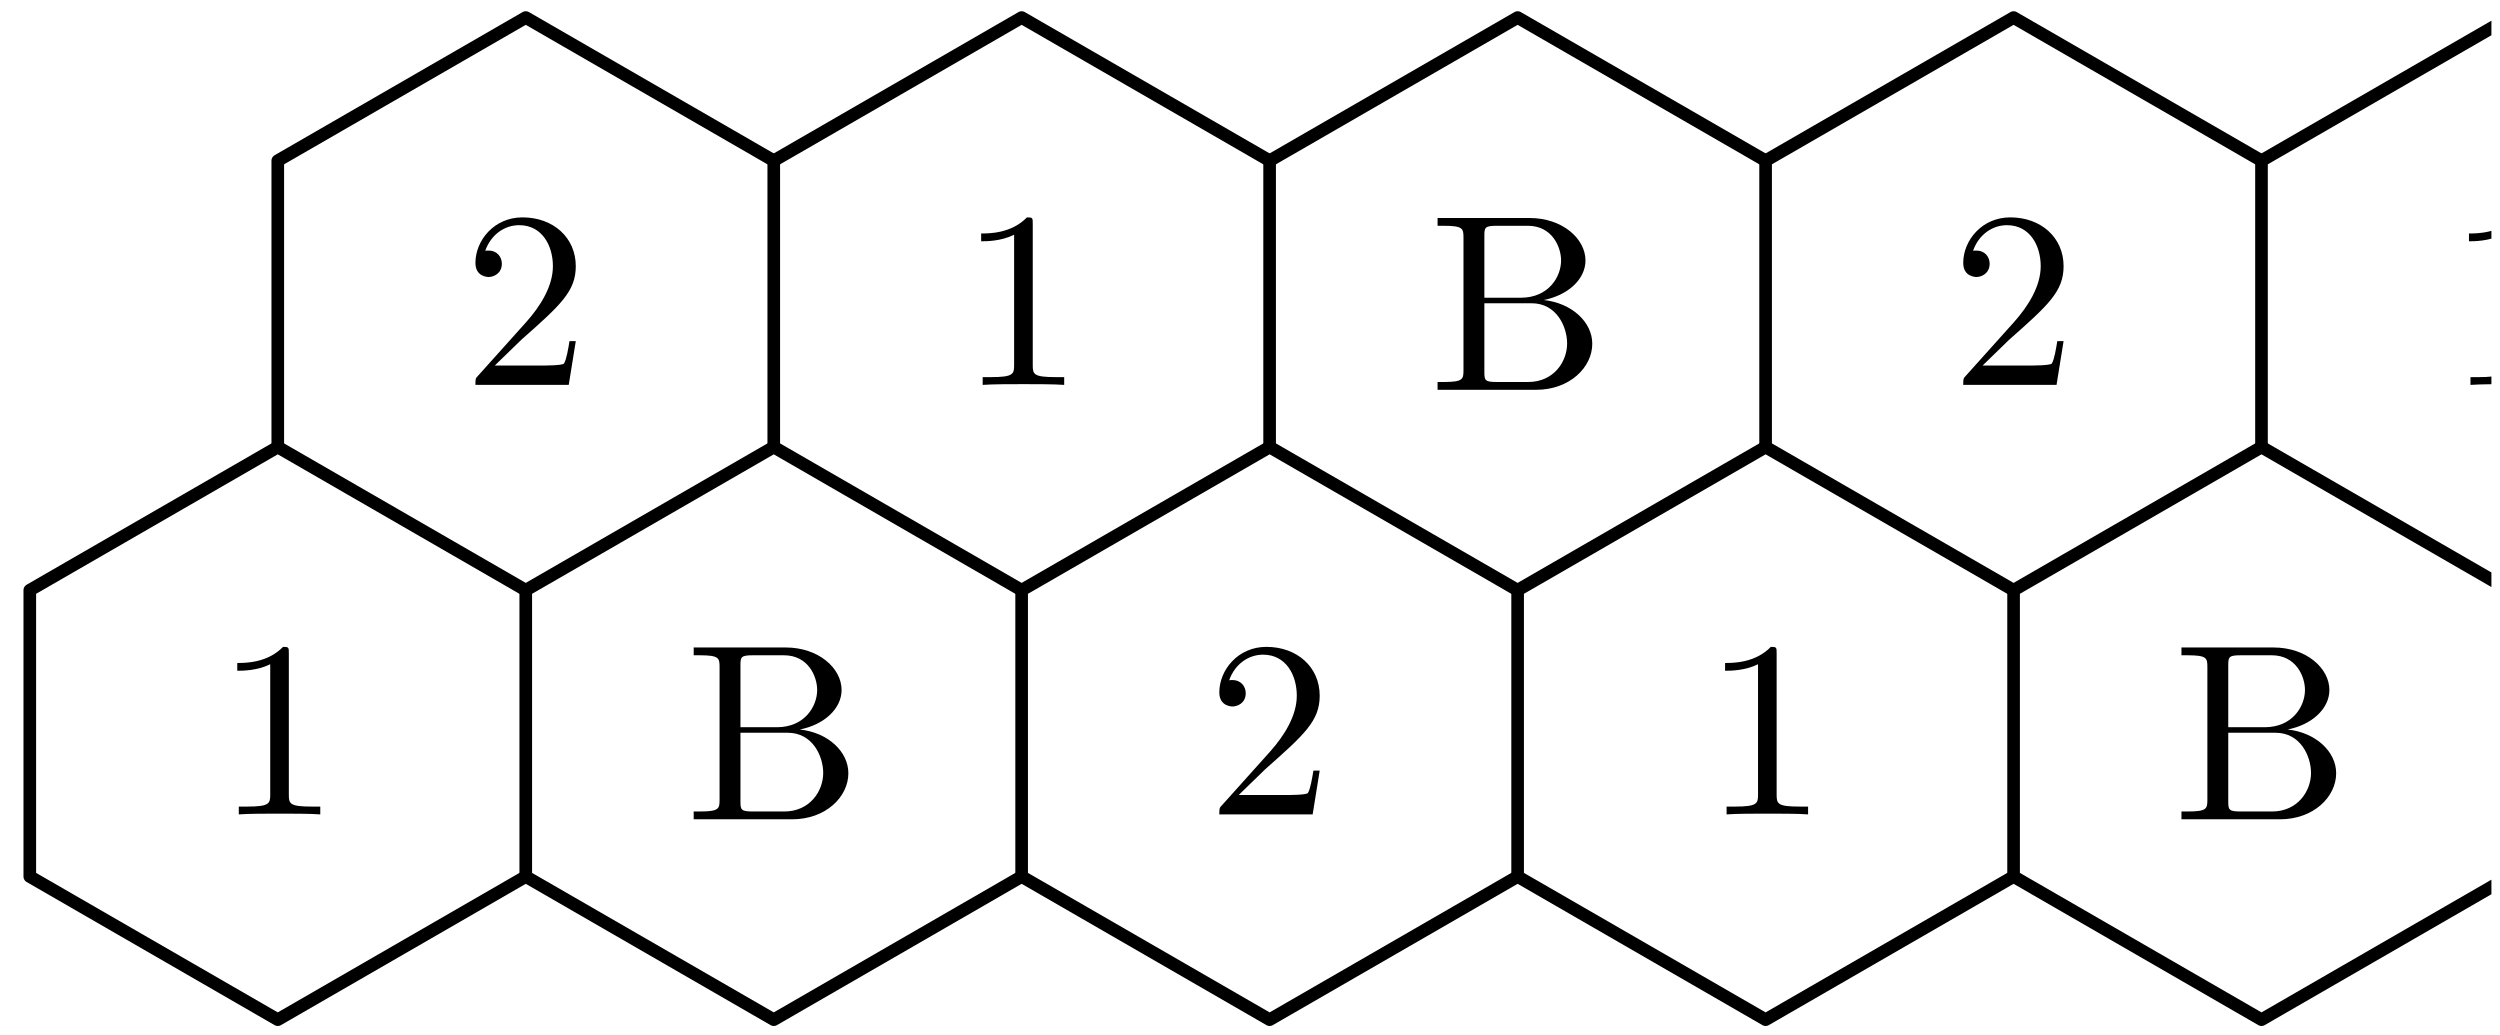 <?xml version='1.0' encoding='UTF-8'?>
<!-- This file was generated by dvisvgm 3.1.1 -->
<svg version='1.1' xmlns='http://www.w3.org/2000/svg' xmlns:xlink='http://www.w3.org/1999/xlink' width='99pt' height='41pt' viewBox='0 -41 99 41'>
<defs>
<clipPath id='clip1'>
<path d='M-.102-17.094H98.66V41.016H-.102Z'/>
</clipPath>
</defs>
<g id='page1'>
<g transform='matrix(1 0 0 -1 0 0)'>
<path d='M20.82 17.629L11 23.297L1.18 17.629V6.289L11 .621L20.82 6.289' stroke='#000' fill='none' stroke-width='.5' stroke-miterlimit='10' stroke-linecap='round' stroke-linejoin='round' clip-path='url(#clip1)'/>
<path d='M40.457 17.629L30.641 23.297L20.82 17.629V6.289L30.641 .621L40.457 6.289' stroke='#000' fill='none' stroke-width='.5' stroke-miterlimit='10' stroke-linecap='round' stroke-linejoin='round' clip-path='url(#clip1)'/>
<path d='M60.098 17.629L50.277 23.297L40.457 17.629V6.289L50.277 .621L60.098 6.289' stroke='#000' fill='none' stroke-width='.5' stroke-miterlimit='10' stroke-linecap='round' stroke-linejoin='round' clip-path='url(#clip1)'/>
<path d='M79.738 17.629L69.918 23.297L60.098 17.629V6.289L69.918 .621L79.738 6.289' stroke='#000' fill='none' stroke-width='.5' stroke-miterlimit='10' stroke-linecap='round' stroke-linejoin='round' clip-path='url(#clip1)'/>
<path d='M99.375 17.629L89.555 23.297L79.738 17.629V6.289L89.555 .621L99.375 6.289Z' stroke='#000' fill='none' stroke-width='.5' stroke-miterlimit='10' stroke-linecap='round' stroke-linejoin='round' clip-path='url(#clip1)'/>
<path d='M30.641 34.637L20.82 40.305L11 34.637V23.297' stroke='#000' fill='none' stroke-width='.5' stroke-miterlimit='10' stroke-linecap='round' stroke-linejoin='round' clip-path='url(#clip1)'/>
<path d='M50.277 34.637L40.457 40.305L30.641 34.637V23.297' stroke='#000' fill='none' stroke-width='.5' stroke-miterlimit='10' stroke-linecap='round' stroke-linejoin='round' clip-path='url(#clip1)'/>
<path d='M69.918 34.637L60.098 40.305L50.277 34.637V23.297' stroke='#000' fill='none' stroke-width='.5' stroke-miterlimit='10' stroke-linecap='round' stroke-linejoin='round' clip-path='url(#clip1)'/>
<path d='M89.555 34.637L79.738 40.305L69.918 34.637V23.297' stroke='#000' fill='none' stroke-width='.5' stroke-miterlimit='10' stroke-linecap='round' stroke-linejoin='round' clip-path='url(#clip1)'/>
<path d='M109.195 34.637L99.375 40.305L89.555 34.637V23.297' stroke='#000' fill='none' stroke-width='.5' stroke-miterlimit='10' stroke-linecap='round' stroke-linejoin='round' clip-path='url(#clip1)'/>
<path d='M99.375 17.629L109.195 23.297V34.637' stroke='#000' fill='none' stroke-width='.5' stroke-miterlimit='10' stroke-linecap='round' stroke-linejoin='round' clip-path='url(#clip1)'/>
<path d='M11.438 15.125C11.438 15.364 11.438 15.384 11.209 15.384C10.591 14.746 9.715 14.746 9.396 14.746V14.438C9.595 14.438 10.183 14.438 10.701 14.697V9.537C10.701 9.178 10.671 9.059 9.774 9.059H9.456V8.75C9.804 8.78 10.671 8.78 11.069 8.78C11.468 8.78 12.334 8.78 12.683 8.75V9.059H12.364C11.468 9.059 11.438 9.168 11.438 9.537V15.125Z' clip-path='url(#clip1)'/>
<path d='M19.594 26.525L20.65 27.551C22.204 28.925 22.801 29.463 22.801 30.459C22.801 31.595 21.905 32.392 20.69 32.392C19.564 32.392 18.827 31.476 18.827 30.589C18.827 30.031 19.325 30.031 19.355 30.031C19.524 30.031 19.873 30.151 19.873 30.559C19.873 30.818 19.693 31.077 19.345 31.077C19.265 31.077 19.245 31.077 19.215 31.067C19.444 31.715 19.982 32.083 20.56 32.083C21.466 32.083 21.895 31.276 21.895 30.459C21.895 29.662 21.397 28.875 20.849 28.258L18.936 26.126C18.827 26.017 18.827 25.997 18.827 25.758H22.522L22.801 27.491H22.552C22.502 27.192 22.433 26.754 22.333 26.604C22.263 26.525 21.606 26.525 21.387 26.525H19.594Z' clip-path='url(#clip1)'/>
<path d='M29.322 12.202V14.652C29.322 14.981 29.342 15.051 29.81 15.051H31.045C32.012 15.051 32.36 14.204 32.36 13.676C32.36 13.039 31.872 12.202 30.766 12.202H29.322ZM31.673 12.112C32.639 12.301 33.327 12.939 33.327 13.676C33.327 14.543 32.41 15.36 31.115 15.36H27.47V15.051H27.709C28.475 15.051 28.495 14.941 28.495 14.583V9.333C28.495 8.975 28.475 8.865 27.709 8.865H27.47V8.556H31.374C32.699 8.556 33.595 9.443 33.595 10.379C33.595 11.245 32.779 11.993 31.673 12.112ZM31.055 8.865H29.81C29.342 8.865 29.322 8.935 29.322 9.263V11.983H31.195C32.181 11.983 32.599 11.056 32.599 10.389C32.599 9.682 32.081 8.865 31.055 8.865Z' clip-path='url(#clip1)'/>
<path d='M40.897 32.133C40.897 32.372 40.897 32.392 40.667 32.392C40.05 31.754 39.173 31.754 38.854 31.754V31.445C39.053 31.445 39.641 31.445 40.159 31.705V26.545C40.159 26.186 40.129 26.066 39.233 26.066H38.914V25.758C39.263 25.788 40.129 25.788 40.528 25.788C40.926 25.788 41.793 25.788 42.142 25.758V26.066H41.823C40.926 26.066 40.897 26.176 40.897 26.545V32.133Z' clip-path='url(#clip1)'/>
<path d='M49.052 9.517L50.108 10.543C51.662 11.918 52.26 12.455 52.26 13.451C52.26 14.587 51.363 15.384 50.148 15.384C49.023 15.384 48.285 14.468 48.285 13.581C48.285 13.023 48.783 13.023 48.813 13.023C48.983 13.023 49.331 13.143 49.331 13.551C49.331 13.81 49.152 14.069 48.803 14.069C48.723 14.069 48.704 14.069 48.674 14.059C48.903 14.707 49.441 15.075 50.018 15.075C50.925 15.075 51.353 14.268 51.353 13.451C51.353 12.654 50.855 11.868 50.307 11.25L48.395 9.118C48.285 9.009 48.285 8.989 48.285 8.75H51.981L52.26 10.483H52.011C51.961 10.184 51.891 9.746 51.792 9.596C51.722 9.517 51.064 9.517 50.845 9.517H49.052Z' clip-path='url(#clip1)'/>
<path d='M58.781 29.21V31.66C58.781 31.989 58.8 32.059 59.269 32.059H60.504C61.47 32.059 61.819 31.212 61.819 30.684C61.819 30.046 61.331 29.21 60.225 29.21H58.781ZM61.131 29.12C62.098 29.309 62.785 29.947 62.785 30.684C62.785 31.55 61.869 32.367 60.574 32.367H56.928V32.059H57.167C57.934 32.059 57.954 31.949 57.954 31.59V26.341C57.954 25.982 57.934 25.873 57.167 25.873H56.928V25.564H60.833C62.157 25.564 63.054 26.451 63.054 27.387C63.054 28.253 62.237 29 61.131 29.12ZM60.514 25.873H59.269C58.8 25.873 58.781 25.942 58.781 26.271V28.991H60.653C61.639 28.991 62.058 28.064 62.058 27.397C62.058 26.69 61.54 25.873 60.514 25.873Z' clip-path='url(#clip1)'/>
<path d='M70.355 15.125C70.355 15.364 70.355 15.384 70.126 15.384C69.508 14.746 68.632 14.746 68.313 14.746V14.438C68.512 14.438 69.1 14.438 69.618 14.697V9.537C69.618 9.178 69.588 9.059 68.691 9.059H68.373V8.75C68.721 8.78 69.588 8.78 69.986 8.78C70.385 8.78 71.251 8.78 71.6 8.75V9.059H71.281C70.385 9.059 70.355 9.168 70.355 9.537V15.125Z' clip-path='url(#clip1)'/>
<path d='M78.511 26.525L79.567 27.551C81.121 28.925 81.718 29.463 81.718 30.459C81.718 31.595 80.822 32.392 79.607 32.392C78.481 32.392 77.744 31.476 77.744 30.589C77.744 30.031 78.242 30.031 78.272 30.031C78.441 30.031 78.79 30.151 78.79 30.559C78.79 30.818 78.61 31.077 78.262 31.077C78.182 31.077 78.162 31.077 78.132 31.067C78.361 31.715 78.899 32.083 79.477 32.083C80.383 32.083 80.812 31.276 80.812 30.459C80.812 29.662 80.314 28.875 79.766 28.258L77.853 26.126C77.744 26.017 77.744 25.997 77.744 25.758H81.439L81.718 27.491H81.469C81.419 27.192 81.35 26.754 81.25 26.604C81.18 26.525 80.523 26.525 80.304 26.525H78.511Z' clip-path='url(#clip1)'/>
<path d='M88.239 12.202V14.652C88.239 14.981 88.259 15.051 88.727 15.051H89.962C90.929 15.051 91.277 14.204 91.277 13.676C91.277 13.039 90.789 12.202 89.683 12.202H88.239ZM90.59 12.112C91.556 12.301 92.244 12.939 92.244 13.676C92.244 14.543 91.327 15.36 90.032 15.36H86.386V15.051H86.626C87.392 15.051 87.412 14.941 87.412 14.583V9.333C87.412 8.975 87.392 8.865 86.626 8.865H86.386V8.556H90.291C91.616 8.556 92.512 9.443 92.512 10.379C92.512 11.245 91.696 11.993 90.59 12.112ZM89.972 8.865H88.727C88.259 8.865 88.239 8.935 88.239 9.263V11.983H90.112C91.098 11.983 91.516 11.056 91.516 10.389C91.516 9.682 90.998 8.865 89.972 8.865Z' clip-path='url(#clip1)'/>
<path d='M99.814 32.133C99.814 32.372 99.814 32.392 99.584 32.392C98.967 31.754 98.09 31.754 97.771 31.754V31.445C97.971 31.445 98.558 31.445 99.076 31.705V26.545C99.076 26.186 99.046 26.066 98.15 26.066H97.831V25.758C98.18 25.788 99.046 25.788 99.445 25.788C99.843 25.788 100.71 25.788 101.059 25.758V26.066H100.74C99.843 26.066 99.814 26.176 99.814 26.545V32.133Z' clip-path='url(#clip1)'/>
</g>
</g>
</svg>